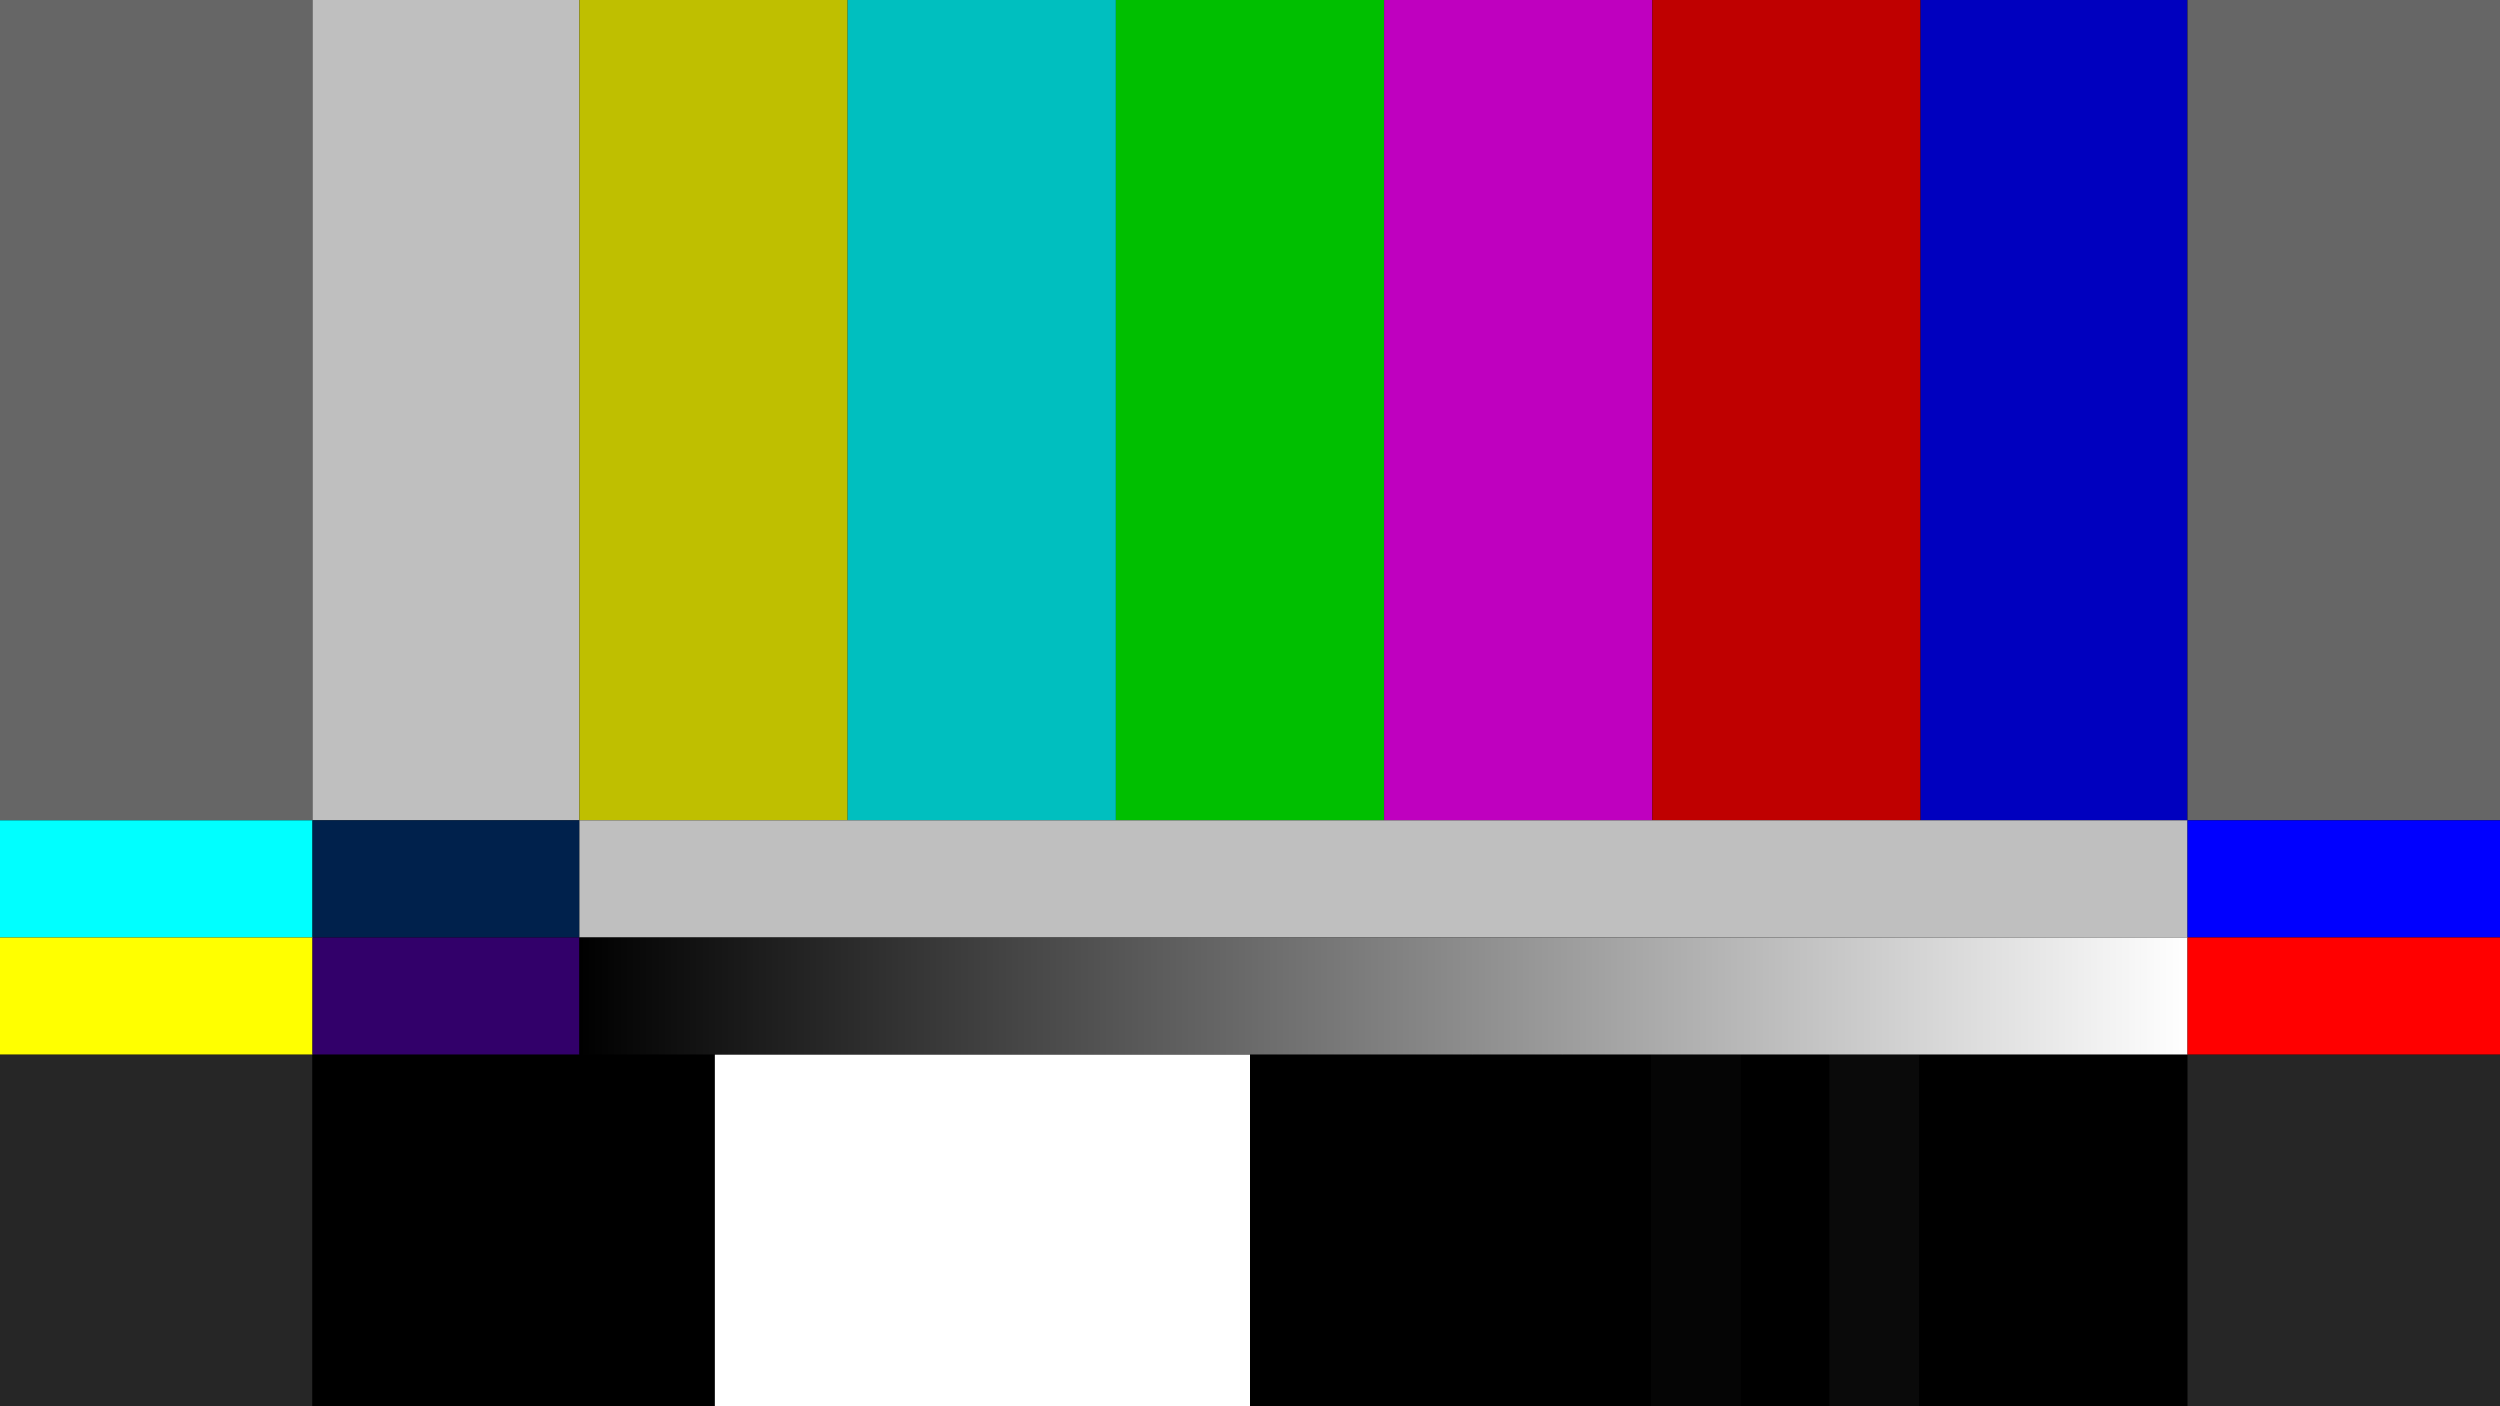 <?xml version="1.0" encoding="UTF-8" standalone="no"?>
<svg
   xmlns:dc="http://purl.org/dc/elements/1.1/"
   xmlns:cc="http://creativecommons.org/ns#"
   xmlns:rdf="http://www.w3.org/1999/02/22-rdf-syntax-ns#"
   xmlns:svg="http://www.w3.org/2000/svg"
   xmlns="http://www.w3.org/2000/svg"
   xmlns:xlink="http://www.w3.org/1999/xlink"
   xmlns:sodipodi="http://sodipodi.sourceforge.net/DTD/sodipodi-0.dtd"
   xmlns:inkscape="http://www.inkscape.org/namespaces/inkscape"
   width="2048"
   height="1152"
   viewBox="0 0 1920 1080"
   id="svg4163"
   version="1.1"
   inkscape:version="1.0.1 (1.0.1+r73)"
   sodipodi:docname="Barras de color SMPTE para alta definición.svg">
  <defs
     id="defs4165">
    <linearGradient
       inkscape:collect="always"
       id="linearGradient4242">
      <stop
         style="stop-color:#000000;stop-opacity:1"
         offset="0"
         id="stop4244" />
      <stop
         style="stop-color:#ffffff;stop-opacity:1"
         offset="1"
         id="stop4246" />
    </linearGradient>
    <linearGradient
       x1="208"
       y1="357"
       x2="784"
       y2="357"
       id="linearGradient5289"
       xlink:href="#linearGradient5283"
       gradientUnits="userSpaceOnUse"
       gradientTransform="matrix(2.143,0,0,2.143,-6.5917969e-5,-27.638)" />
    <linearGradient
       id="linearGradient5283">
      <stop
         style="stop-color:#050505;stop-opacity:1"
         offset="0"
         id="stop5285" />
      <stop
         style="stop-color:#ffffff;stop-opacity:1"
         offset="1"
         id="stop5287" />
    </linearGradient>
    <linearGradient
       inkscape:collect="always"
       xlink:href="#linearGradient4242"
       id="linearGradient4248"
       x1="445.714"
       y1="765"
       x2="1679.998"
       y2="765"
       gradientUnits="userSpaceOnUse"
       gradientTransform="matrix(1.001,0,0,1,-0.973,0)" />
  </defs>
  <sodipodi:namedview
     id="base"
     pagecolor="#ffffff"
     bordercolor="#000000"
     borderopacity="0.251"
     inkscape:pageopacity="0"
     inkscape:pageshadow="2"
     inkscape:zoom="0.78055556"
     inkscape:cx="960"
     inkscape:cy="540"
     inkscape:document-units="px"
     inkscape:current-layer="layer2"
     showgrid="false"
     showborder="true"
     inkscape:showpageshadow="false"
     units="px"
     inkscape:window-width="1366"
     inkscape:window-height="713"
     inkscape:window-x="0"
     inkscape:window-y="27"
     inkscape:window-maximized="1"
     inkscape:document-rotation="0" />
  <g
     inkscape:groupmode="layer"
     id="layer2"
     inkscape:label="Layer 1"
     style="display:inline">
    <rect
       style="fill:#000000;fill-opacity:1"
       id="rect3394"
       width="1920"
       height="1080"
       x="0"
       y="0" />
    <rect
       style="opacity:1;fill:#666666;fill-opacity:1"
       id="rect4808"
       width="240"
       height="630"
       x="0"
       y="0" />
    <rect
       y="0"
       x="240"
       height="630"
       width="205"
       id="rect4811"
       style="opacity:1;fill:#bfbfbf;fill-opacity:1" />
    <rect
       style="opacity:1;fill:#bfbf00;fill-opacity:1"
       id="rect4839"
       width="206"
       height="630"
       x="445"
       y="0" />
    <rect
       y="0"
       x="651"
       height="630"
       width="206"
       id="rect4841"
       style="opacity:1;fill:#00bfbf;fill-opacity:1" />
    <rect
       style="opacity:1;fill:#00bf00;fill-opacity:1"
       id="rect4843"
       width="206"
       height="630"
       x="857"
       y="0" />
    <rect
       y="0"
       x="1063"
       height="630"
       width="206"
       id="rect4845"
       style="opacity:1;fill:#bf00bf;fill-opacity:1" />
    <rect
       style="opacity:1;fill:#bf0000;fill-opacity:1"
       id="rect4847"
       width="206"
       height="630"
       x="1269"
       y="0" />
    <rect
       y="0"
       x="1475"
       height="630"
       width="205"
       id="rect4849"
       style="opacity:1;fill:#0000bf;fill-opacity:1" />
    <rect
       style="opacity:1;fill:#666666;fill-opacity:1"
       id="rect4851"
       width="240"
       height="630"
       x="1680"
       y="0" />
    <rect
       style="opacity:1;fill:#00ffff;fill-opacity:1"
       id="rect4180"
       width="240"
       height="90"
       x="0"
       y="630" />
    <rect
       y="630"
       x="240"
       height="90"
       width="205"
       id="rect4182"
       style="opacity:1;fill:#00214c;fill-opacity:1" />
    <rect
       style="opacity:1;fill:#bfbfbf;fill-opacity:1"
       id="rect4232"
       width="1235"
       height="90"
       x="445"
       y="630" />
    <rect
       y="630"
       x="1680"
       height="90"
       width="240"
       id="rect4234"
       style="opacity:1;fill:#0000ff;fill-opacity:1" />
    <rect
       style="opacity:1;fill:#ffff00;fill-opacity:1"
       id="rect4236"
       width="240"
       height="90"
       x="0"
       y="720" />
    <rect
       y="720"
       x="240"
       height="90"
       width="205"
       id="rect4238"
       style="opacity:1;fill:#32006a;fill-opacity:1" />
    <rect
       style="opacity:1;fill:url(#linearGradient4248);fill-opacity:1"
       id="rect4240"
       width="1235"
       height="90"
       x="445"
       y="720" />
    <rect
       y="720"
       x="1680"
       height="90"
       width="240"
       id="rect4250"
       style="opacity:1;fill:#ff0000;fill-opacity:1" />
    <rect
       style="opacity:1;fill:#262626;fill-opacity:1"
       id="rect4254"
       width="240"
       height="270"
       x="0"
       y="810" />
    <rect
       y="810"
       x="240"
       height="270"
       width="309"
       id="rect4256"
       style="opacity:1;fill:#000000;fill-opacity:1" />
    <rect
       style="opacity:1;fill:#ffffff;fill-opacity:1"
       id="rect4258"
       width="411"
       height="270"
       x="549"
       y="810" />
    <rect
       y="810"
       x="960"
       height="270"
       width="171"
       id="rect4260"
       style="opacity:1;fill:#000000;fill-opacity:1" />
    <rect
       style="opacity:1;fill:#000000;fill-opacity:1"
       id="rect4262"
       width="69"
       height="270"
       x="1131"
       y="810" />
    <rect
       y="810"
       x="1200"
       height="270"
       width="68"
       id="rect4196"
       style="opacity:1;fill:#000000;fill-opacity:1" />
    <rect
       style="opacity:1;fill:#050505;fill-opacity:1"
       id="rect4198"
       width="69"
       height="270"
       x="1268"
       y="810" />
    <rect
       y="810"
       x="1337"
       height="270"
       width="68"
       id="rect4200"
       style="opacity:1;fill:#000000;fill-opacity:1" />
    <rect
       style="opacity:1;fill:#0a0a0a;fill-opacity:1"
       id="rect4202"
       width="69"
       height="270"
       x="1405"
       y="810" />
    <rect
       y="810"
       x="1474"
       height="270"
       width="206"
       id="rect4204"
       style="opacity:1;fill:#000000;fill-opacity:1" />
    <rect
       style="opacity:1;fill:#262626;fill-opacity:1"
       id="rect4206"
       width="240"
       height="270"
       x="1680"
       y="810" />
  </g>
</svg>
